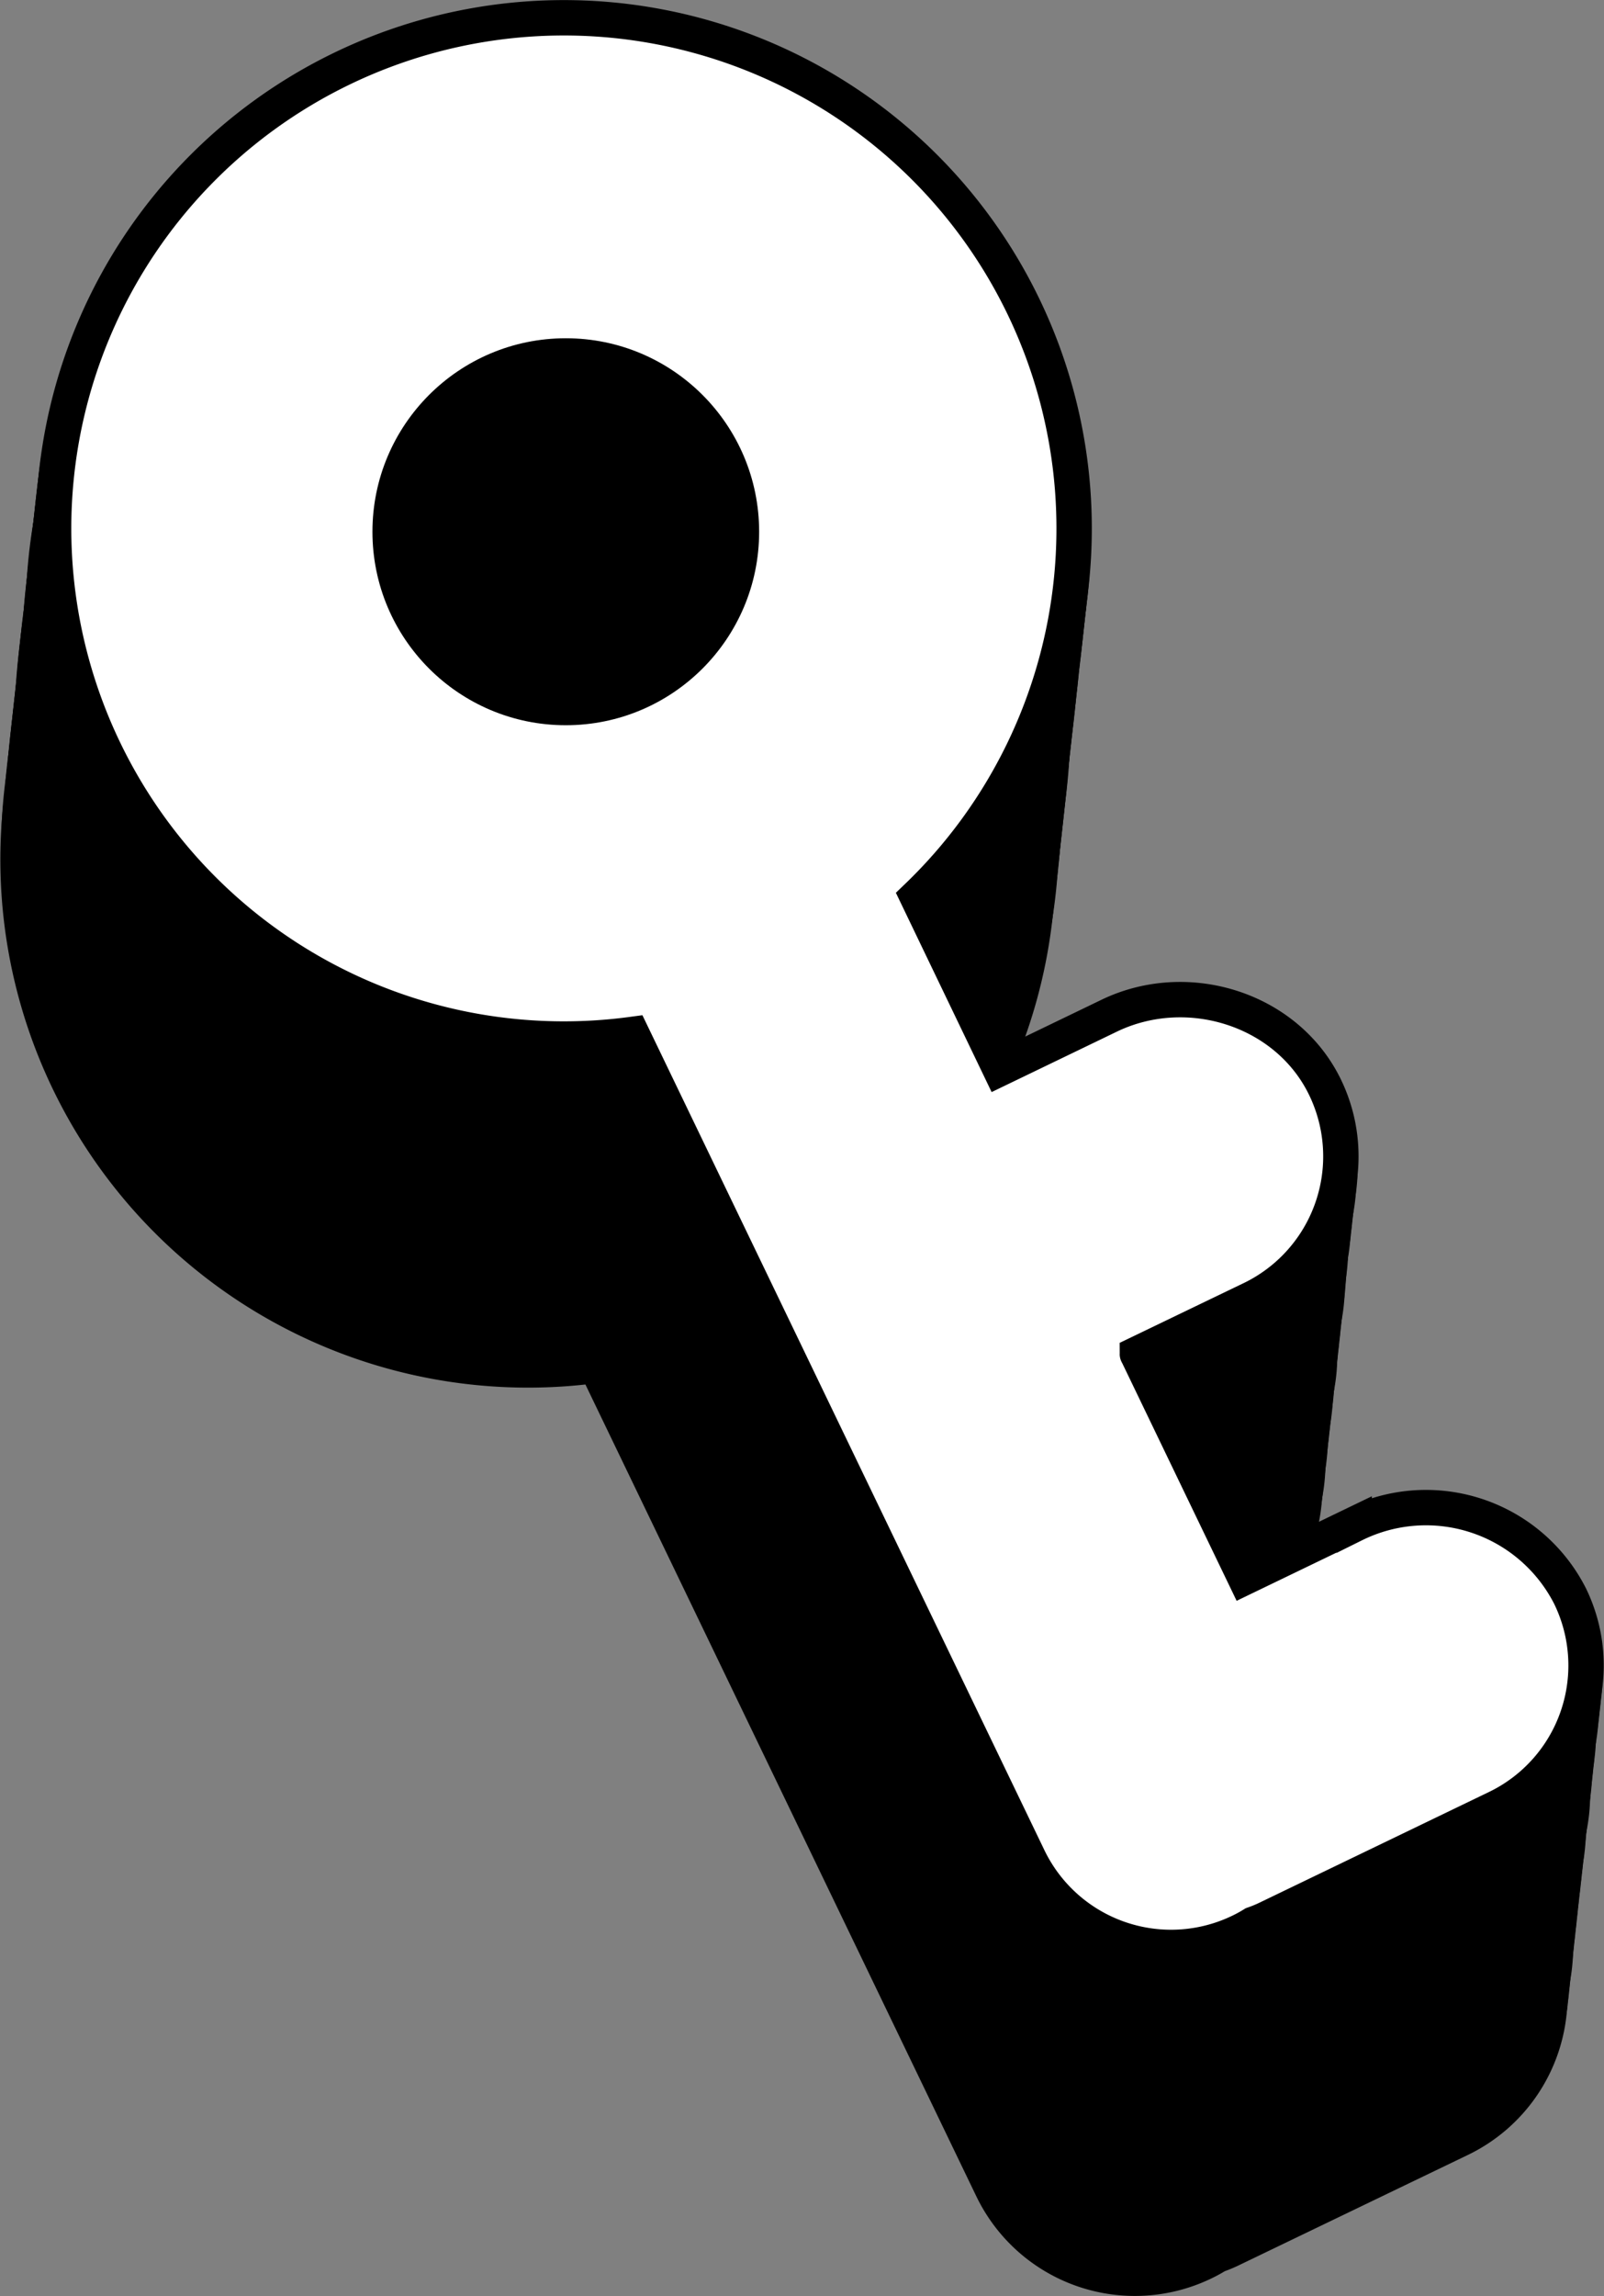 <svg xmlns="http://www.w3.org/2000/svg" viewBox="0 0 136.05 194.63"><rect x="0" y="0" width="136.05" height="194.63" fill="#808080" stroke="none"/><defs><style>.cls-1{fill:#fff;stroke-width:3px;}.cls-1,.cls-2{stroke:#000;stroke-miterlimit:10;}.cls-2{stroke-width:5px;}</style></defs><g id="Layer_2" data-name="Layer 2"><g id="Layer_1-2" data-name="Layer 1"><path class="cls-1" d="M93.44,142.89l9.08,18.84s0,0,0,0l9.27-4.47a13.72,13.72,0,0,1,18.3,6.05,13.42,13.42,0,0,1-6.26,18l-19.38,9.33a10.62,10.62,0,0,1-1.21.5l0,0a11.59,11.59,0,0,1-1.15.63,13.43,13.43,0,0,1-17.93-6.27L50.54,115.73a43.26,43.26,0,1,1,24.2-11.66l7,14.55s0,0,0,0l9.27-4.46c6.66-3.21,15.11-.58,18.32,6.08a13.43,13.43,0,0,1-6.27,17.93l-9.66,4.66S93.43,142.87,93.44,142.89Z" transform="translate(0)"/><circle class="cls-1" cx="44.92" cy="73.12" r="14.9"/><path class="cls-1" d="M93.55,141.88l9.08,18.85s0,0,0,0l9.27-4.47a13.71,13.71,0,0,1,18.3,6.05,13.41,13.41,0,0,1-6.26,18l-19.38,9.34a10.62,10.62,0,0,1-1.21.5l0,0a12.83,12.83,0,0,1-1.15.63,13.43,13.43,0,0,1-17.93-6.27L50.65,114.73a43.28,43.28,0,1,1,24.2-11.67l7,14.56s0,0,0,0l9.26-4.46c6.67-3.22,15.12-.58,18.33,6.08a13.43,13.43,0,0,1-6.27,17.93l-9.66,4.65S93.54,141.87,93.55,141.88Z" transform="translate(0)"/><circle class="cls-1" cx="45.03" cy="72.12" r="14.9"/><path class="cls-1" d="M93.66,140.88l9.08,18.85s0,0,0,0l9.27-4.46a13.71,13.71,0,0,1,18.3,6.05,13.41,13.41,0,0,1-6.26,18l-19.38,9.34a10.62,10.62,0,0,1-1.21.5l0,0a12.83,12.83,0,0,1-1.15.63,13.44,13.44,0,0,1-17.93-6.27L50.76,113.73A43.28,43.28,0,1,1,75,102.06l7,14.56s0,0,0,0l9.26-4.46c6.67-3.21,15.12-.57,18.33,6.08a13.44,13.44,0,0,1-6.27,17.94l-9.66,4.65S93.65,140.86,93.66,140.88Z" transform="translate(0)"/><circle class="cls-1" cx="45.14" cy="71.11" r="14.9"/><path class="cls-1" d="M93.77,139.88l9.08,18.85s0,0,0,0l9.27-4.46a13.7,13.7,0,0,1,18.3,6.05,13.43,13.43,0,0,1-6.26,18l-19.38,9.33a10.68,10.68,0,0,1-1.21.51l0,0a12.83,12.83,0,0,1-1.15.63,13.44,13.44,0,0,1-17.93-6.27L50.87,112.73a43.28,43.28,0,1,1,24.2-11.67l7,14.56s0,0,0,0l9.26-4.46c6.67-3.21,15.12-.58,18.33,6.08a13.44,13.44,0,0,1-6.27,17.94l-9.66,4.65S93.76,139.86,93.77,139.88Z" transform="translate(0)"/><circle class="cls-1" cx="45.25" cy="70.11" r="14.9"/><path class="cls-1" d="M93.88,138.88,103,157.73s0,0,0,0l9.27-4.46a13.7,13.7,0,0,1,18.3,6,13.44,13.44,0,0,1-6.26,18l-19.38,9.33a10.68,10.68,0,0,1-1.21.51l0,0a12.93,12.93,0,0,1-1.15.64,13.44,13.44,0,0,1-17.93-6.28L51,111.73a43.28,43.28,0,1,1,24.2-11.67l7,14.56s0,0,0,0l9.26-4.46c6.67-3.21,15.12-.58,18.33,6.08a13.45,13.45,0,0,1-6.27,17.94l-9.66,4.65S93.87,138.86,93.88,138.88Z" transform="translate(0)"/><circle class="cls-1" cx="45.35" cy="69.11" r="14.9"/><path class="cls-1" d="M94,137.88l9.08,18.84s0,0,0,0l9.27-4.47c6.74-3.24,15-.67,18.29,6a13.43,13.43,0,0,1-6.25,18L105,185.62a12.89,12.89,0,0,1-1.21.51l0,0a12.83,12.83,0,0,1-1.15.63,13.43,13.43,0,0,1-17.93-6.27L51.09,110.73a43.28,43.28,0,1,1,24.2-11.67l7,14.55s0,0,0,0l9.26-4.46c6.67-3.21,15.12-.58,18.33,6.08a13.45,13.45,0,0,1-6.27,17.94L94,137.84S94,137.86,94,137.88Z" transform="translate(0)"/><circle class="cls-1" cx="45.46" cy="68.11" r="14.9"/><path class="cls-1" d="M94.1,136.88l9.08,18.84s0,0,0,0l9.27-4.47a13.7,13.7,0,0,1,18.29,6,13.41,13.41,0,0,1-6.25,18l-19.38,9.34a11.43,11.43,0,0,1-1.21.5l0,0a12.83,12.83,0,0,1-1.15.63,13.43,13.43,0,0,1-17.93-6.27L51.2,109.72A43.28,43.28,0,1,1,75.4,98.05l7,14.56s0,0,0,0l9.26-4.46c6.67-3.22,15.12-.58,18.33,6.08a13.43,13.43,0,0,1-6.27,17.93l-9.66,4.66S94.09,136.86,94.1,136.88Z" transform="translate(0)"/><circle class="cls-1" cx="45.57" cy="67.11" r="14.9"/><path class="cls-1" d="M94.21,135.87l9.08,18.85s0,0,0,0l9.27-4.46a13.7,13.7,0,0,1,18.29,6,13.41,13.41,0,0,1-6.25,18l-19.38,9.34a11.43,11.43,0,0,1-1.21.5l0,0a12.83,12.83,0,0,1-1.15.63,13.43,13.43,0,0,1-17.93-6.27L51.3,108.72A43.28,43.28,0,1,1,75.51,97.05l7,14.56s0,0,0,0l9.26-4.47c6.67-3.21,15.12-.57,18.33,6.08a13.44,13.44,0,0,1-6.27,17.94l-9.66,4.65A0,0,0,0,0,94.21,135.87Z" transform="translate(0)"/><circle class="cls-1" cx="45.68" cy="66.1" r="14.9"/><path class="cls-1" d="M94.32,134.87l9.08,18.85s0,0,0,0l9.27-4.46a13.7,13.7,0,0,1,18.29,6,13.41,13.41,0,0,1-6.25,18l-19.38,9.33a9.72,9.72,0,0,1-1.21.51l0,0a12.83,12.83,0,0,1-1.15.63A13.44,13.44,0,0,1,85,177.51L51.41,107.72A43.28,43.28,0,1,1,75.62,96.05l7,14.56s0,0,0,0l9.26-4.46c6.67-3.21,15.12-.58,18.33,6.08A13.44,13.44,0,0,1,104,130.18l-9.66,4.65S94.31,134.85,94.32,134.87Z" transform="translate(0)"/><circle class="cls-1" cx="45.79" cy="65.1" r="14.9"/><path class="cls-1" d="M94.43,133.87l9.08,18.85s0,0,0,0l9.27-4.46a13.7,13.7,0,0,1,18.29,6,13.42,13.42,0,0,1-6.25,18l-19.38,9.33a11.51,11.51,0,0,1-1.21.51l0,0a12.93,12.93,0,0,1-1.15.64,13.44,13.44,0,0,1-17.93-6.28L51.52,106.72A43.28,43.28,0,1,1,75.73,95.05l7,14.56s0,0,0,0L92,105.16c6.67-3.21,15.12-.58,18.33,6.08a13.44,13.44,0,0,1-6.27,17.94l-9.66,4.65S94.42,133.85,94.43,133.87Z" transform="translate(0)"/><circle class="cls-1" cx="45.9" cy="64.1" r="14.9"/><path class="cls-1" d="M94.54,132.87l9.07,18.85s0,0,0,0l9.28-4.47a13.71,13.71,0,0,1,18.29,6.05,13.43,13.43,0,0,1-6.25,18l-19.38,9.33c-.4.19-.8.36-1.21.51l0,0a12.83,12.83,0,0,1-1.15.63,13.43,13.43,0,0,1-17.93-6.27L51.63,105.72A43.28,43.28,0,1,1,75.84,94.05l7,14.56s0,0,0,0l9.26-4.46c6.67-3.21,15.12-.58,18.33,6.08a13.45,13.45,0,0,1-6.27,17.94l-9.66,4.65S94.53,132.85,94.54,132.87Z" transform="translate(0)"/><circle class="cls-1" cx="46.01" cy="63.1" r="14.9"/><path class="cls-1" d="M94.65,131.87l9.07,18.84s0,0,0,0l9.28-4.47a13.71,13.71,0,0,1,18.29,6.05,13.41,13.41,0,0,1-6.25,18l-19.38,9.34a11.43,11.43,0,0,1-1.21.5l-.06,0a11.43,11.43,0,0,1-1.14.63,13.43,13.43,0,0,1-17.93-6.27L51.74,104.71A43.27,43.27,0,1,1,76,93l7,14.56s0,0,0,0l9.26-4.46c6.67-3.21,15.12-.58,18.33,6.08a13.43,13.43,0,0,1-6.27,17.93l-9.66,4.66S94.64,131.85,94.65,131.87Z" transform="translate(0)"/><circle class="cls-1" cx="46.12" cy="62.1" r="14.9"/><path class="cls-1" d="M94.76,130.86l9.07,18.85a0,0,0,0,0,0,0l9.27-4.47a13.71,13.71,0,0,1,18.3,6.05,13.41,13.41,0,0,1-6.25,18l-19.38,9.34a11.43,11.43,0,0,1-1.21.5l-.06,0a10.56,10.56,0,0,1-1.15.63,13.43,13.43,0,0,1-17.92-6.27L51.85,103.71A43.28,43.28,0,1,1,76.06,92l7,14.56s0,0,0,0l9.26-4.47c6.67-3.21,15.12-.57,18.33,6.09a13.43,13.43,0,0,1-6.27,17.93l-9.66,4.65A0,0,0,0,0,94.76,130.86Z" transform="translate(0)"/><circle class="cls-1" cx="46.23" cy="61.1" r="14.9"/><path class="cls-1" d="M94.87,129.86l9.07,18.85a0,0,0,0,0,0,0l9.27-4.46a13.71,13.71,0,0,1,18.3,6.05,13.41,13.41,0,0,1-6.25,18l-19.38,9.34a11.43,11.43,0,0,1-1.21.5l-.06,0a10.56,10.56,0,0,1-1.15.63,13.43,13.43,0,0,1-17.92-6.27L52,102.71A43.28,43.28,0,1,1,76.17,91l7,14.56s0,0,0,0l9.26-4.46c6.67-3.21,15.12-.57,18.32,6.08a13.42,13.42,0,0,1-6.26,17.94l-9.66,4.65S94.86,129.84,94.87,129.86Z" transform="translate(0)"/><circle class="cls-1" cx="46.34" cy="60.09" r="14.9"/><path class="cls-1" d="M95,128.86l9.07,18.85a0,0,0,0,0,0,0l9.27-4.46a13.7,13.7,0,0,1,18.3,6.05,13.41,13.41,0,0,1-6.25,18L106,176.6a11.51,11.51,0,0,1-1.21.51l-.06,0a9.16,9.16,0,0,1-1.15.64,13.43,13.43,0,0,1-17.92-6.28L52.07,101.71A43.28,43.28,0,1,1,76.28,90l7,14.56s0,0,0,0l9.26-4.46c6.67-3.21,15.12-.58,18.32,6.08a13.42,13.42,0,0,1-6.26,17.94L95,128.82S95,128.84,95,128.86Z" transform="translate(0)"/><circle class="cls-1" cx="46.45" cy="59.09" r="14.9"/><path class="cls-1" d="M95.08,127.86l9.08,18.85s0,0,0,0l9.27-4.47a13.72,13.72,0,0,1,18.3,6.05,13.43,13.43,0,0,1-6.25,18l-19.38,9.33a11.51,11.51,0,0,1-1.21.51l-.06,0a10.56,10.56,0,0,1-1.15.63,13.42,13.42,0,0,1-17.92-6.27L52.18,100.71A43.28,43.28,0,1,1,76.39,89l7,14.56s0,0,0,0l9.26-4.46c6.67-3.21,15.12-.58,18.32,6.08a13.43,13.43,0,0,1-6.26,17.94l-9.66,4.65S95.08,127.84,95.08,127.86Z" transform="translate(0)"/><circle class="cls-1" cx="46.56" cy="58.09" r="14.9"/><path class="cls-1" d="M95.19,126.86l9.08,18.84s0,0,0,0l9.27-4.47a13.72,13.72,0,0,1,18.3,6.05,13.43,13.43,0,0,1-6.25,18l-19.38,9.33c-.4.19-.8.36-1.21.51l-.06,0a10.56,10.56,0,0,1-1.15.63,13.42,13.42,0,0,1-17.92-6.27L52.29,99.7A43.26,43.26,0,1,1,76.5,88l7,14.55s0,0,0,0l9.26-4.46c6.67-3.21,15.12-.58,18.32,6.08a13.42,13.42,0,0,1-6.26,17.93l-9.66,4.66S95.19,126.84,95.19,126.86Z" transform="translate(0)"/><circle class="cls-1" cx="46.67" cy="57.09" r="14.9"/><path class="cls-1" d="M95.3,125.85l9.08,18.85s0,0,0,0l9.27-4.47A13.71,13.71,0,0,1,132,146.3a13.41,13.41,0,0,1-6.25,18l-19.38,9.34a11.43,11.43,0,0,1-1.21.5l-.06,0a10.56,10.56,0,0,1-1.15.63A13.43,13.43,0,0,1,86,168.49L52.4,98.7A43.28,43.28,0,1,1,76.61,87l7,14.56s0,0,0,0l9.26-4.46c6.67-3.22,15.12-.58,18.32,6.08A13.42,13.42,0,0,1,105,121.16l-9.66,4.65A0,0,0,0,0,95.3,125.85Z" transform="translate(0)"/><circle class="cls-1" cx="46.78" cy="56.09" r="14.9"/><path class="cls-1" d="M95.41,124.85l9.08,18.85s0,0,0,0l9.27-4.46a13.71,13.71,0,0,1,18.3,6.05,13.41,13.41,0,0,1-6.25,18l-19.38,9.34a11.43,11.43,0,0,1-1.21.5l-.06,0a10.56,10.56,0,0,1-1.15.63,13.43,13.43,0,0,1-17.92-6.27L52.51,97.7A43.29,43.29,0,1,1,76.71,86l7,14.56s0,0,0,0L93,96.14c6.67-3.21,15.12-.57,18.32,6.08a13.45,13.45,0,0,1-6.26,17.94l-9.66,4.65S95.41,124.83,95.41,124.85Z" transform="translate(0)"/><circle class="cls-1" cx="46.89" cy="55.08" r="14.9"/><path class="cls-1" d="M95.52,123.85l9.08,18.85s0,0,0,0l9.27-4.46a13.7,13.7,0,0,1,18.3,6.05,13.41,13.41,0,0,1-6.25,18l-19.38,9.33a11.51,11.51,0,0,1-1.21.51l-.06,0a10.56,10.56,0,0,1-1.15.63,13.45,13.45,0,0,1-17.93-6.27L52.62,96.7A43.29,43.29,0,1,1,76.82,85l7,14.56s0,0,0,0l9.26-4.46c6.67-3.21,15.12-.58,18.32,6.08a13.45,13.45,0,0,1-6.26,17.94l-9.66,4.65S95.51,123.83,95.52,123.85Z" transform="translate(0)"/><circle class="cls-1" cx="47" cy="54.08" r="14.9"/><path class="cls-1" d="M95.63,122.85l9.08,18.85s0,0,0,0l9.27-4.46a13.7,13.7,0,0,1,18.3,6,13.43,13.43,0,0,1-6.25,18l-19.38,9.33a11.51,11.51,0,0,1-1.21.51l-.06,0a10.62,10.62,0,0,1-1.15.64,13.44,13.44,0,0,1-17.93-6.28L52.73,95.7A43.29,43.29,0,1,1,76.93,84l7,14.56s0,0,0,0l9.26-4.46c6.67-3.21,15.12-.58,18.32,6.08a13.45,13.45,0,0,1-6.26,17.94l-9.66,4.65S95.62,122.83,95.63,122.85Z" transform="translate(0)"/><circle class="cls-1" cx="47.11" cy="53.08" r="14.9"/><path class="cls-1" d="M95.74,121.85l9.08,18.84s0,0,0,0l9.27-4.47a13.72,13.72,0,0,1,18.3,6,13.43,13.43,0,0,1-6.25,18l-19.38,9.33c-.4.19-.81.36-1.21.51l-.06,0a10.56,10.56,0,0,1-1.15.63,13.43,13.43,0,0,1-17.93-6.27L52.84,94.7A43.29,43.29,0,1,1,77,83l7,14.56s0,0,0,0l9.26-4.46c6.66-3.21,15.12-.58,18.32,6.08a13.45,13.45,0,0,1-6.27,17.94l-9.65,4.65S95.73,121.83,95.74,121.85Z" transform="translate(0)"/><circle class="cls-1" cx="47.22" cy="52.08" r="14.9"/><path class="cls-1" d="M95.85,120.85l9.08,18.84s0,0,0,0l9.27-4.47a13.72,13.72,0,0,1,18.3,6,13.41,13.41,0,0,1-6.26,18l-19.37,9.34a12.37,12.37,0,0,1-1.21.5l-.06,0a10.56,10.56,0,0,1-1.15.63,13.44,13.44,0,0,1-17.93-6.27L53,93.69A43.29,43.29,0,1,1,77.15,82l7,14.56s0,0,0,0l9.26-4.46c6.66-3.22,15.11-.58,18.32,6.08a13.43,13.43,0,0,1-6.27,17.93l-9.65,4.66S95.84,120.83,95.85,120.85Z" transform="translate(0)"/><circle class="cls-1" cx="47.33" cy="51.08" r="14.9"/><path class="cls-1" d="M96,119.84,105,138.69s0,0,0,0l9.27-4.47a13.71,13.71,0,0,1,18.3,6,13.41,13.41,0,0,1-6.26,18L107,167.59a11.59,11.59,0,0,1-1.22.5l0,0a10.56,10.56,0,0,1-1.15.63,13.44,13.44,0,0,1-17.93-6.27L53.06,92.69A43.28,43.28,0,1,1,77.26,81l7,14.56s0,0,0,0l9.26-4.47c6.66-3.21,15.11-.57,18.32,6.08a13.44,13.44,0,0,1-6.27,17.94L96,119.8S96,119.83,96,119.84Z" transform="translate(0)"/><circle class="cls-1" cx="47.44" cy="50.07" r="14.9"/><path class="cls-1" d="M96.07,118.84l9.08,18.85s0,0,0,0l9.27-4.46a13.71,13.71,0,0,1,18.3,6,13.41,13.41,0,0,1-6.26,18l-19.37,9.33a9.85,9.85,0,0,1-1.22.51l0,0a11.59,11.59,0,0,1-1.15.63,13.44,13.44,0,0,1-17.93-6.27L53.17,91.69A43.28,43.28,0,1,1,77.37,80l7,14.56s0,0,0,0l9.26-4.46c6.66-3.21,15.11-.57,18.32,6.08a13.44,13.44,0,0,1-6.27,17.94l-9.65,4.65S96.06,118.82,96.07,118.84Z" transform="translate(0)"/><circle class="cls-1" cx="47.55" cy="49.07" r="14.9"/><path class="cls-1" d="M96.18,117.84l9.08,18.85s0,0,0,0l9.27-4.46a13.7,13.7,0,0,1,18.3,6,13.41,13.41,0,0,1-6.26,18l-19.38,9.33a10.68,10.68,0,0,1-1.21.51l0,0a11.66,11.66,0,0,1-1.15.64,13.44,13.44,0,0,1-17.93-6.28L53.28,90.69A43.28,43.28,0,1,1,77.48,79l7,14.56s0,0,0,0l9.26-4.46c6.66-3.21,15.11-.58,18.32,6.08a13.44,13.44,0,0,1-6.27,17.94L96.2,117.8S96.17,117.82,96.18,117.84Z" transform="translate(0)"/><circle class="cls-1" cx="47.66" cy="48.07" r="14.9"/><path class="cls-1" d="M96.29,116.84l9.08,18.85s0,0,0,0l9.27-4.47a13.72,13.72,0,0,1,18.3,6.05,13.42,13.42,0,0,1-6.26,18l-19.38,9.33a12.89,12.89,0,0,1-1.21.51l0,0a11.59,11.59,0,0,1-1.15.63A13.43,13.43,0,0,1,87,159.47L53.39,89.69A43.28,43.28,0,1,1,77.59,78l7,14.56s0,0,0,0l9.27-4.46c6.66-3.21,15.11-.58,18.32,6.08A13.45,13.45,0,0,1,106,112.15l-9.65,4.65S96.28,116.82,96.29,116.84Z" transform="translate(0)"/><circle class="cls-1" cx="47.77" cy="47.07" r="14.9"/><path class="cls-1" d="M96.4,115.84l9.08,18.84s0,0,0,0l9.27-4.47a13.72,13.72,0,0,1,18.3,6.05,13.41,13.41,0,0,1-6.26,18l-19.38,9.34a10.62,10.62,0,0,1-1.21.5l0,0a11.59,11.59,0,0,1-1.15.63,13.43,13.43,0,0,1-17.93-6.27L53.5,88.68A43.28,43.28,0,1,1,77.7,77l7,14.56s0,0,0,0L94,87.13c6.66-3.21,15.11-.58,18.32,6.08a13.43,13.43,0,0,1-6.27,17.93l-9.66,4.66S96.39,115.82,96.4,115.84Z" transform="translate(0)"/><circle class="cls-1" cx="47.88" cy="46.07" r="14.9"/><path class="cls-1" d="M96.51,114.83l9.08,18.85s0,0,0,0l9.27-4.47a13.71,13.71,0,0,1,18.3,6.05,13.41,13.41,0,0,1-6.26,18l-19.38,9.34a10.62,10.62,0,0,1-1.21.5l0,0a11.59,11.59,0,0,1-1.15.63,13.43,13.43,0,0,1-17.93-6.27L53.61,87.68A43.28,43.28,0,1,1,77.81,76l7,14.56a0,0,0,0,0,0,0l9.27-4.47c6.66-3.21,15.11-.57,18.32,6.09a13.43,13.43,0,0,1-6.27,17.93l-9.66,4.65S96.5,114.82,96.51,114.83Z" transform="translate(0)"/><circle class="cls-1" cx="47.99" cy="45.07" r="14.9"/><circle class="cls-2" cx="47.67" cy="45.36" r="11.84"/></g></g></svg>